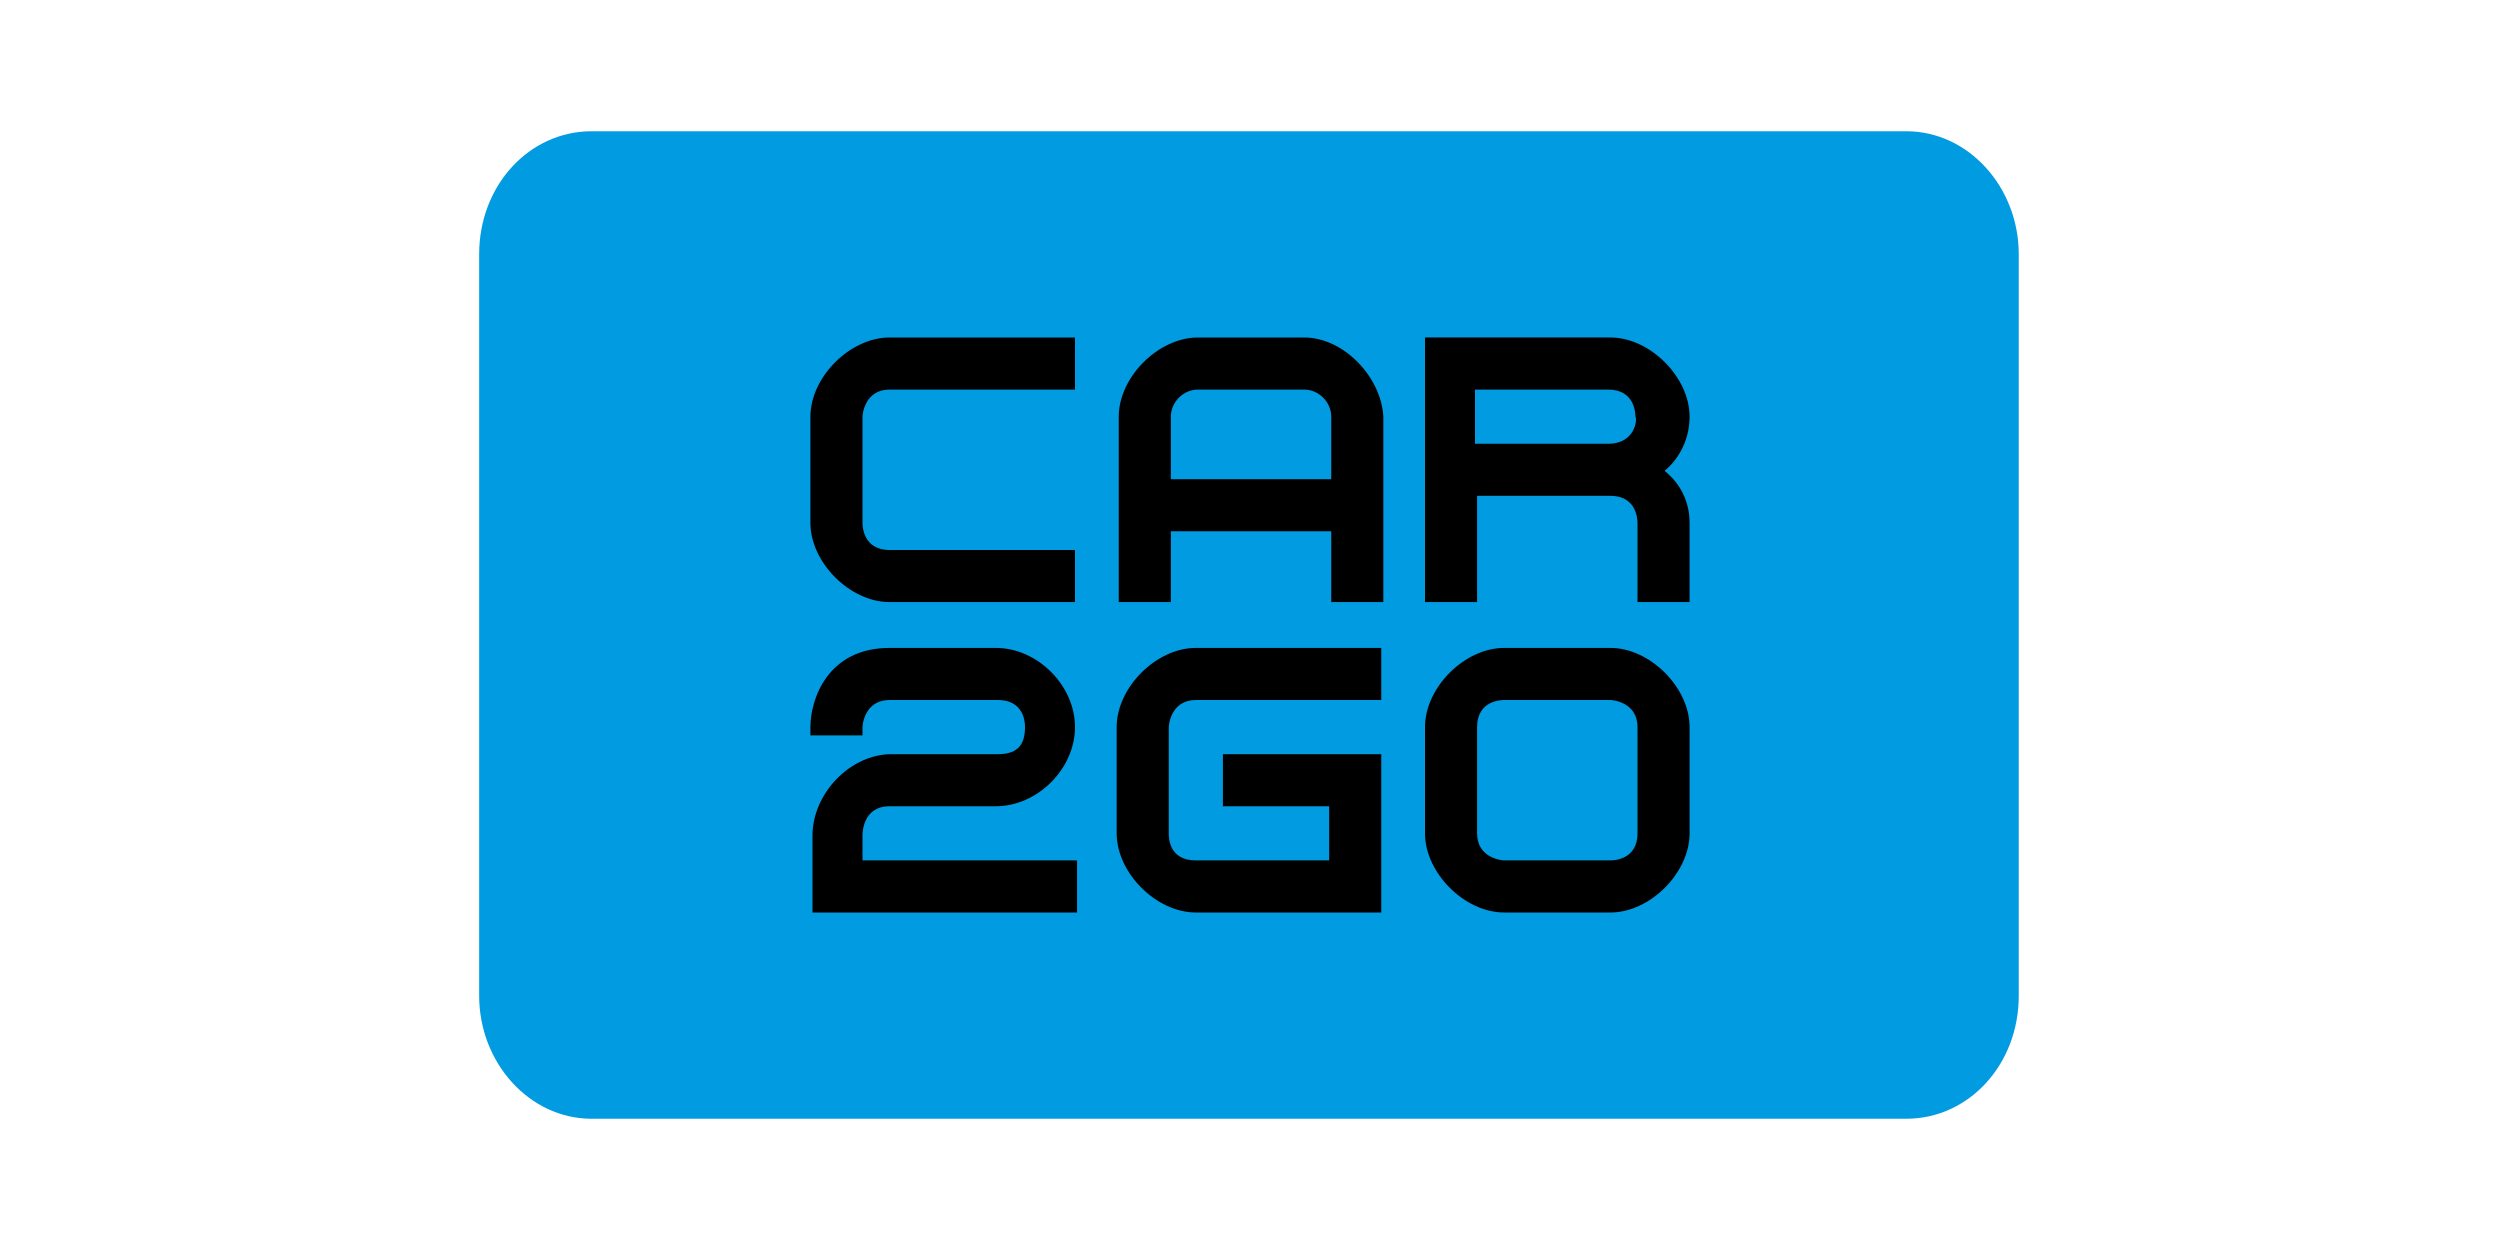 <svg version="1.1" xmlns:svg="http://www.w3.org/2000/svg" xmlns="http://www.w3.org/2000/svg" xmlns:xlink="http://www.w3.org/1999/xlink" x="0px" y="0px" viewBox="0 0 120 60" style="enable-background:new 0 0 120 60" xml:space="preserve">
  <path d="M96.9,47.8c0,3.3-2.4,5.9-5.4,5.9H28.4c-3,0-5.4-2.7-5.4-5.9V12.2c0-3.3,2.4-5.9,5.4-5.9h63.1	c3,0,5.4,2.7,5.4,5.9V47.8z" style="fill:#009BE0"/>
  <path class="st1" d="M42.7 16.2c-1.9 0-3.8 1.9-3.8 3.8v5.1c0 1.9 1.9 3.8 3.8 3.8h8.9v-2.5h-8.9c-1.3 0-1.3-1.2-1.3-1.3V20c0-.1.1-1.3 1.3-1.3h8.9v-2.5H42.7zM42.7 31.1c-3 0-3.8 2.5-3.8 3.8v.4h2.5l0-.4c0-.1.1-1.3 1.3-1.3h5.2c1 0 1.3.7 1.3 1.3 0 .9-.4 1.3-1.3 1.3h-5.1c-2 0-3.8 1.9-3.8 3.9v3.7h12.7v-2.5H41.4v-1.2c0-.1 0-1.4 1.3-1.4h5.1c2 0 3.8-1.8 3.8-3.8 0-2-1.8-3.8-3.8-3.8H42.7zM62.6 16.2h-5.1c-1.9 0-3.8 1.9-3.8 3.8v8.9h2.5v-3.4h7.7v3.4h2.5V20C66.3 18.1 64.5 16.2 62.6 16.2M63.9 23h-7.7v-3c0-.7.6-1.3 1.3-1.3h5.1c.7 0 1.3.6 1.3 1.3V23zM57.4 31.1c-1.9 0-3.8 1.9-3.8 3.8V40c0 1.9 1.9 3.8 3.8 3.8h8.9v-7.6h-7.6v2.5h5.1v2.6h-6.4c-1.3 0-1.3-1.1-1.3-1.3v-5.1c0-.1.1-1.3 1.3-1.3h8.9v-2.5H57.4zM79.9 22.6c.5-.4 1.2-1.3 1.2-2.6 0-1.9-1.9-3.8-3.8-3.8h-8.9v12.7h2.5v-5.1h6.4c1.3 0 1.3 1.2 1.3 1.3v3.8h2.5v-3.8C81.1 23.8 80.4 23 79.9 22.6M77.2 21.3h-6.4v-2.6h6.4c1.3 0 1.3 1.2 1.3 1.3C78.6 20.1 78.5 21.3 77.2 21.3M77.3 31.1h-5.1c-1.9 0-3.8 1.9-3.8 3.8V40c0 1.9 1.9 3.8 3.8 3.8h5.1c1.9 0 3.8-1.9 3.8-3.8v-5.1C81.1 33 79.2 31.1 77.3 31.1M78.6 40c0 1.3-1.2 1.3-1.3 1.3h-5.1c-.1 0-1.3-.1-1.3-1.3v-5.1c0-1.3 1.2-1.3 1.3-1.3h5.1c.1 0 1.3.1 1.3 1.3V40z"/>
</svg>
